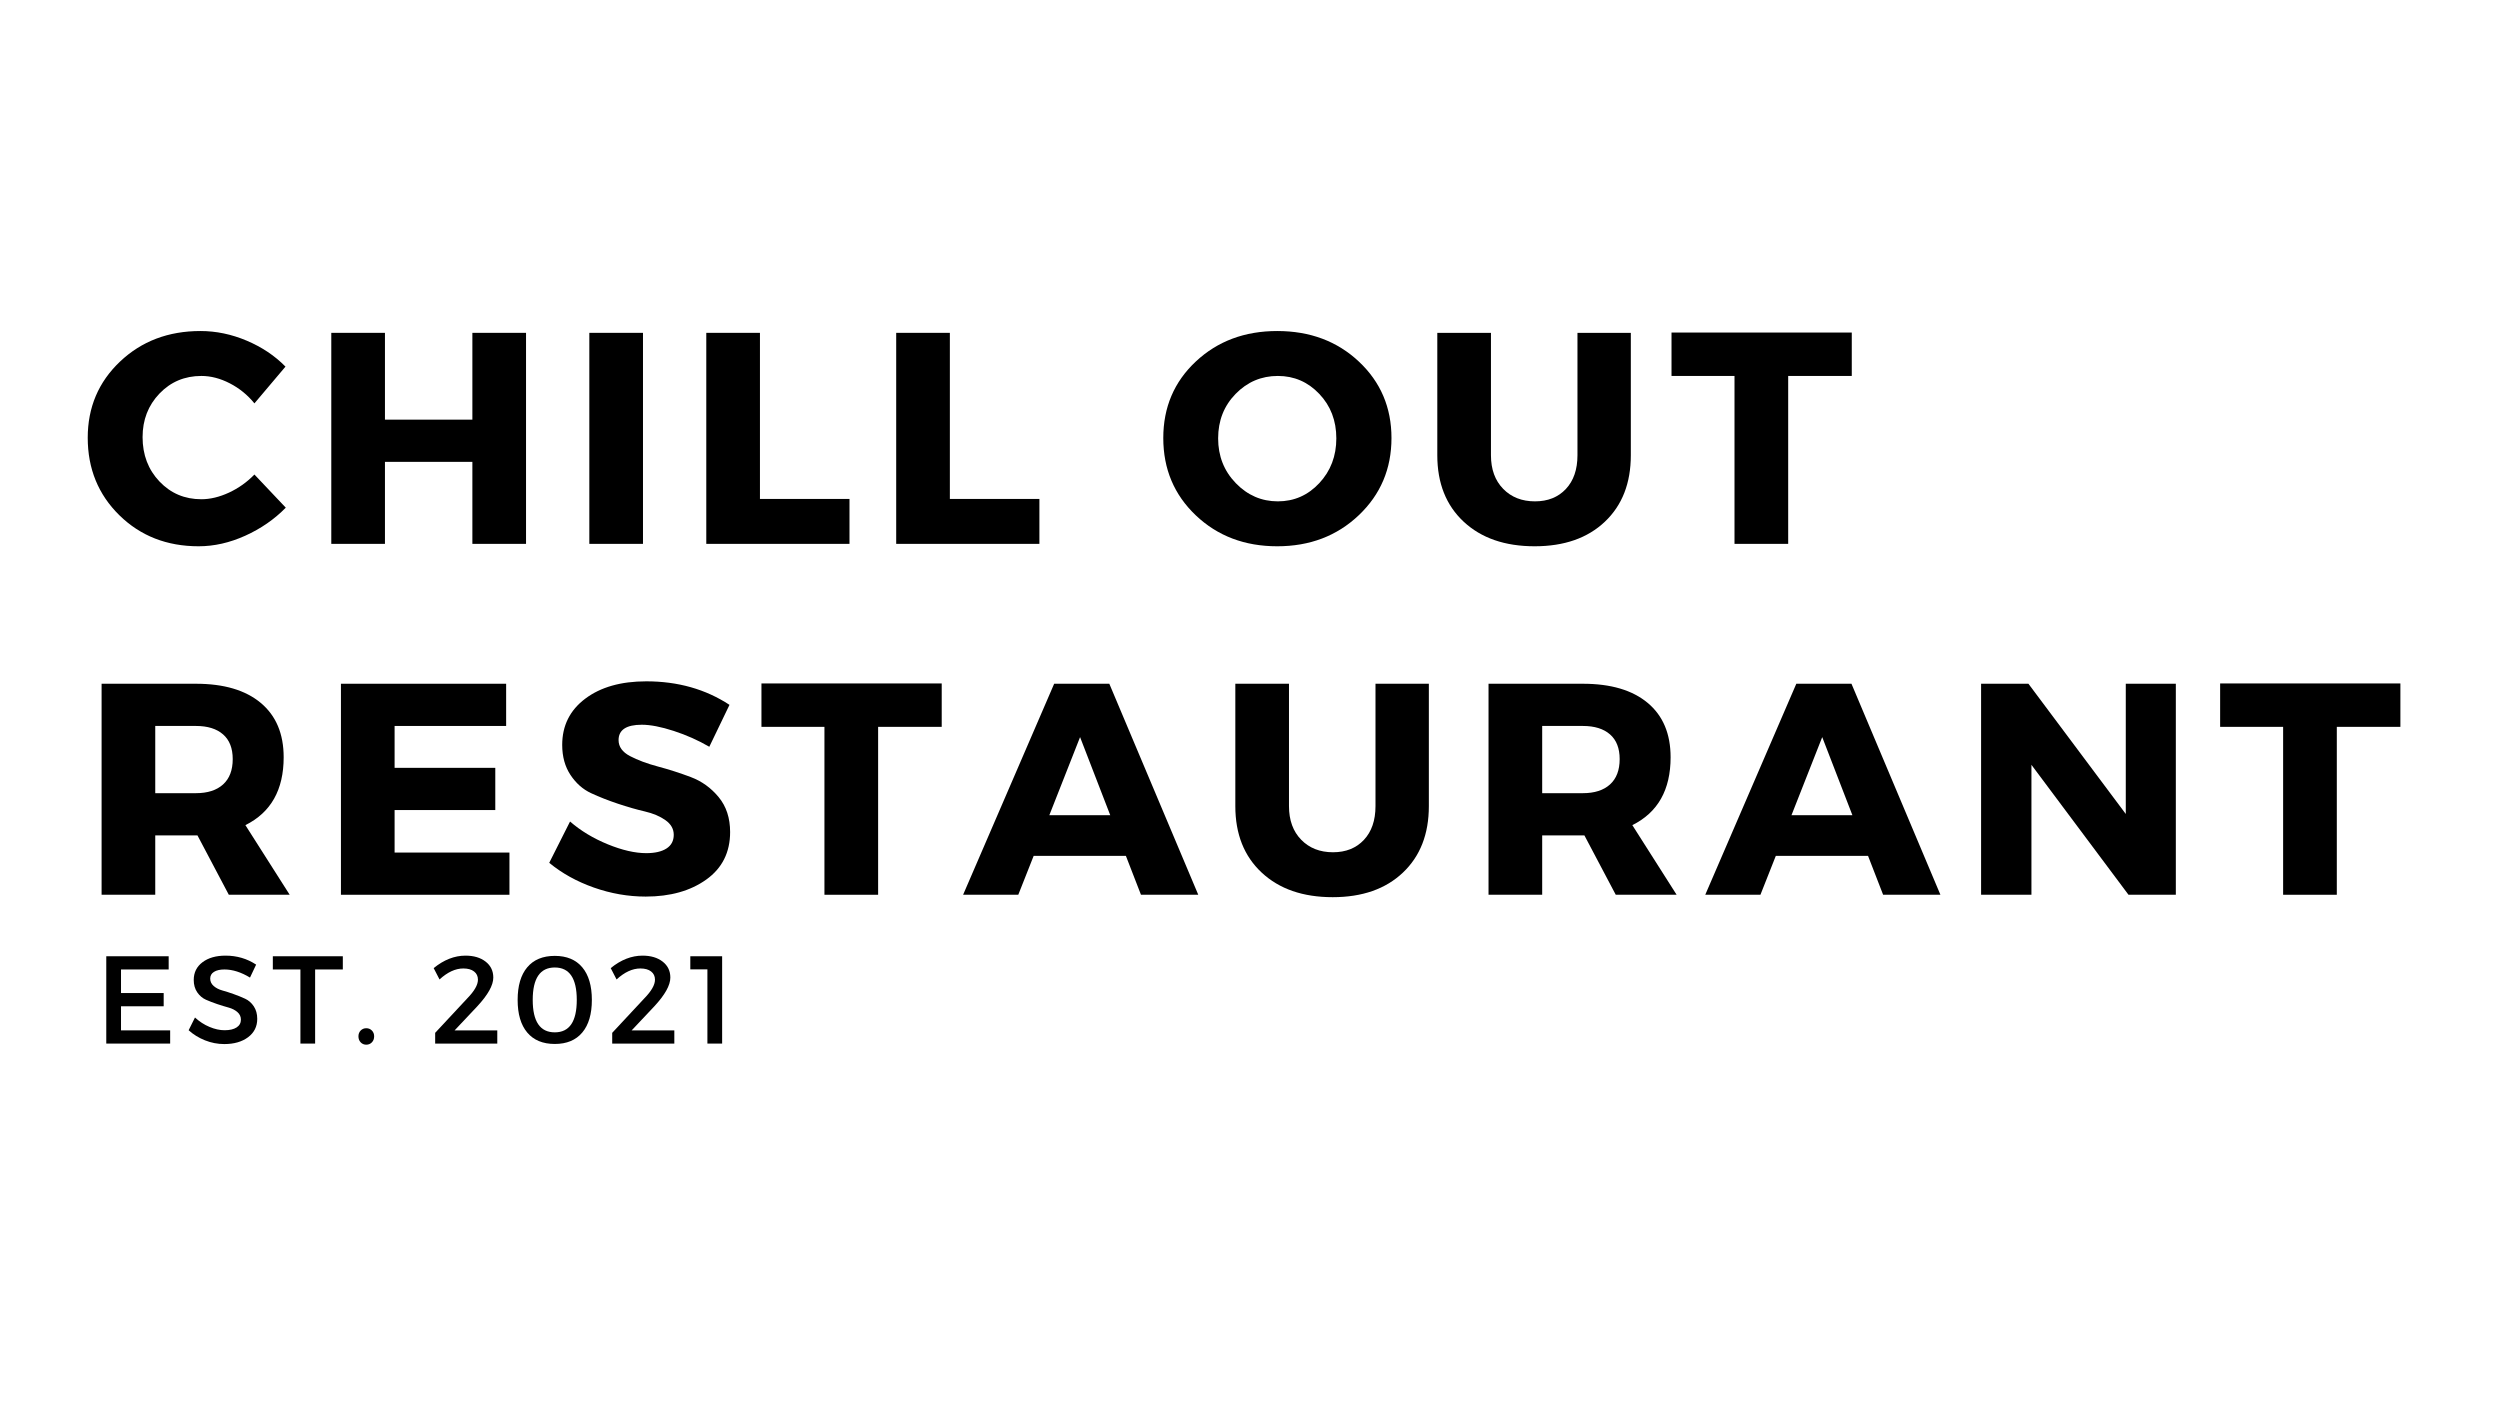 <?xml version="1.0" encoding="UTF-8"?><svg xmlns="http://www.w3.org/2000/svg" xmlns:xlink="http://www.w3.org/1999/xlink" width="1440" zoomAndPan="magnify" viewBox="0 0 1440 810" height="810" preserveAspectRatio="xMidYMid meet" version="1.0"><defs><g><g id="glyph-0-0"/><g id="glyph-0-1"><path d="M 69.109 -122.594 C 78.141 -122.594 87.023 -120.738 95.766 -117.031 C 104.504 -113.332 111.941 -108.352 118.078 -102.094 L 100.188 -80.922 C 96.25 -85.773 91.531 -89.617 86.031 -92.453 C 80.539 -95.297 75.07 -96.719 69.625 -96.719 C 60.02 -96.719 51.973 -93.332 45.484 -86.562 C 39.004 -79.789 35.766 -71.426 35.766 -61.469 C 35.766 -51.281 39.004 -42.77 45.484 -35.938 C 51.973 -29.113 60.02 -25.703 69.625 -25.703 C 74.719 -25.703 80.016 -26.973 85.516 -29.516 C 91.016 -32.066 95.906 -35.539 100.188 -39.938 L 118.25 -20.844 C 111.656 -14.125 103.867 -8.738 94.891 -4.688 C 85.922 -0.633 76.977 1.391 68.062 1.391 C 49.77 1.391 34.547 -4.566 22.391 -16.484 C 10.242 -28.41 4.172 -43.289 4.172 -61.125 C 4.172 -78.602 10.363 -93.219 22.75 -104.969 C 35.133 -116.719 50.586 -122.594 69.109 -122.594 Z M 69.109 -122.594 "/></g><g id="glyph-0-2"><path d="M 124.328 0 L 93.422 0 L 93.422 -47.234 L 43.062 -47.234 L 43.062 0 L 12.156 0 L 12.156 -121.547 L 43.062 -121.547 L 43.062 -71.547 L 93.422 -71.547 L 93.422 -121.547 L 124.328 -121.547 Z M 124.328 0 "/></g><g id="glyph-0-3"><path d="M 43.062 0 L 12.156 0 L 12.156 -121.547 L 43.062 -121.547 Z M 43.062 0 "/></g><g id="glyph-0-4"><path d="M 43.062 -25.875 L 94.641 -25.875 L 94.641 0 L 12.156 0 L 12.156 -121.547 L 43.062 -121.547 Z M 43.062 -25.875 "/></g><g id="glyph-0-5"/><g id="glyph-0-6"><path d="M 69.797 -122.594 C 88.672 -122.594 104.359 -116.719 116.859 -104.969 C 129.359 -93.219 135.609 -78.547 135.609 -60.953 C 135.609 -43.234 129.328 -28.41 116.766 -16.484 C 104.211 -4.566 88.555 1.391 69.797 1.391 C 51.047 1.391 35.422 -4.539 22.922 -16.406 C 10.422 -28.27 4.172 -43.117 4.172 -60.953 C 4.172 -78.66 10.422 -93.359 22.922 -105.047 C 35.422 -116.742 51.047 -122.594 69.797 -122.594 Z M 70.156 -96.719 C 60.656 -96.719 52.547 -93.27 45.828 -86.375 C 39.117 -79.488 35.766 -70.953 35.766 -60.766 C 35.766 -50.586 39.148 -41.992 45.922 -34.984 C 52.703 -27.984 60.781 -24.484 70.156 -24.484 C 79.531 -24.484 87.488 -27.984 94.031 -34.984 C 100.57 -41.992 103.844 -50.586 103.844 -60.766 C 103.844 -70.953 100.57 -79.488 94.031 -86.375 C 87.488 -93.27 79.531 -96.719 70.156 -96.719 Z M 70.156 -96.719 "/></g><g id="glyph-0-7"><path d="M 121.547 -121.547 L 121.547 -51.047 C 121.547 -34.961 116.566 -22.203 106.609 -12.766 C 96.66 -3.328 83.176 1.391 66.156 1.391 C 49.02 1.391 35.391 -3.328 25.266 -12.766 C 15.141 -22.203 10.078 -34.961 10.078 -51.047 L 10.078 -121.547 L 40.984 -121.547 L 40.984 -51.047 C 40.984 -42.941 43.328 -36.488 48.016 -31.688 C 52.703 -26.883 58.805 -24.484 66.328 -24.484 C 73.734 -24.484 79.664 -26.852 84.125 -31.594 C 88.582 -36.344 90.812 -42.828 90.812 -51.047 L 90.812 -121.547 Z M 121.547 -121.547 "/></g><g id="glyph-0-8"><path d="M 105.047 -96.719 L 68.422 -96.719 L 68.422 0 L 37.5 0 L 37.5 -96.719 L 1.219 -96.719 L 1.219 -121.719 L 105.047 -121.719 Z M 105.047 -96.719 "/></g><g id="glyph-0-9"><path d="M 85.438 0 L 67.375 -34.203 L 43.062 -34.203 L 43.062 0 L 12.156 0 L 12.156 -121.547 L 66.5 -121.547 C 82.594 -121.547 95.035 -117.867 103.828 -110.516 C 112.629 -103.172 117.031 -92.727 117.031 -79.188 C 117.031 -60.426 109.68 -47.398 94.984 -40.109 L 120.5 0 Z M 43.062 -58.516 L 66.5 -58.516 C 73.219 -58.516 78.426 -60.191 82.125 -63.547 C 85.832 -66.91 87.688 -71.773 87.688 -78.141 C 87.688 -84.391 85.832 -89.133 82.125 -92.375 C 78.426 -95.613 73.219 -97.234 66.5 -97.234 L 43.062 -97.234 Z M 43.062 -58.516 "/></g><g id="glyph-0-10"><path d="M 107.312 -97.234 L 43.062 -97.234 L 43.062 -73.109 L 101.062 -73.109 L 101.062 -48.797 L 43.062 -48.797 L 43.062 -24.312 L 109.219 -24.312 L 109.219 0 L 12.156 0 L 12.156 -121.547 L 107.312 -121.547 Z M 107.312 -97.234 "/></g><g id="glyph-0-11"><path d="M 58.859 -122.938 C 77.035 -122.938 93.008 -118.422 106.781 -109.391 L 95.156 -85.25 C 88.789 -88.957 81.957 -92 74.656 -94.375 C 67.363 -96.75 61.234 -97.938 56.266 -97.938 C 47.348 -97.938 42.891 -94.984 42.891 -89.078 C 42.891 -85.254 45.086 -82.188 49.484 -79.875 C 53.891 -77.562 59.242 -75.562 65.547 -73.875 C 71.859 -72.195 78.164 -70.172 84.469 -67.797 C 90.781 -65.43 96.133 -61.582 100.531 -56.25 C 104.938 -50.926 107.141 -44.219 107.141 -36.125 C 107.141 -24.426 102.566 -15.305 93.422 -8.766 C 84.273 -2.223 72.641 1.047 58.516 1.047 C 48.441 1.047 38.484 -0.688 28.641 -4.156 C 18.805 -7.633 10.242 -12.383 2.953 -18.406 L 14.938 -42.188 C 21.07 -36.863 28.305 -32.492 36.641 -29.078 C 44.973 -25.672 52.379 -23.969 58.859 -23.969 C 63.836 -23.969 67.719 -24.863 70.5 -26.656 C 73.281 -28.445 74.672 -31.078 74.672 -34.547 C 74.672 -37.91 73.078 -40.719 69.891 -42.969 C 66.703 -45.227 62.734 -46.906 57.984 -48 C 53.242 -49.102 48.094 -50.582 42.531 -52.438 C 36.977 -54.289 31.828 -56.316 27.078 -58.516 C 22.336 -60.711 18.375 -64.211 15.188 -69.016 C 12.008 -73.828 10.422 -79.586 10.422 -86.297 C 10.422 -97.41 14.848 -106.297 23.703 -112.953 C 32.555 -119.609 44.273 -122.938 58.859 -122.938 Z M 58.859 -122.938 "/></g><g id="glyph-0-12"><path d="M 92.891 -22.406 L 39.766 -22.406 L 30.906 0 L -0.875 0 L 51.578 -121.547 L 83.344 -121.547 L 134.578 0 L 101.578 0 Z M 83.875 -45.844 L 66.5 -90.812 L 48.797 -45.844 Z M 83.875 -45.844 "/></g><g id="glyph-0-13"><path d="M 124.328 0 L 97.062 0 L 41.156 -74.844 L 41.156 0 L 12.156 0 L 12.156 -121.547 L 39.422 -121.547 L 95.5 -46.531 L 95.5 -121.547 L 124.328 -121.547 Z M 124.328 0 "/></g><g id="glyph-1-0"/><g id="glyph-1-1"><path d="M 42.547 -42.688 L 15.094 -42.688 L 15.094 -29.109 L 39.672 -29.109 L 39.672 -21.484 L 15.094 -21.484 L 15.094 -7.609 L 43.406 -7.609 L 43.406 0 L 6.609 0 L 6.609 -50.297 L 42.547 -50.297 Z M 42.547 -42.688 "/></g><g id="glyph-1-2"><path d="M 23.141 -50.656 C 29.648 -50.656 35.52 -48.93 40.75 -45.484 L 37.219 -38.016 C 32.094 -41.129 27.18 -42.688 22.484 -42.688 C 19.953 -42.688 17.953 -42.227 16.484 -41.312 C 15.023 -40.406 14.297 -39.113 14.297 -37.438 C 14.297 -35.758 14.969 -34.332 16.312 -33.156 C 17.656 -31.988 19.332 -31.129 21.344 -30.578 C 23.352 -30.023 25.531 -29.328 27.875 -28.484 C 30.227 -27.648 32.41 -26.766 34.422 -25.828 C 36.43 -24.898 38.094 -23.441 39.406 -21.453 C 40.727 -19.461 41.391 -17.055 41.391 -14.234 C 41.391 -9.816 39.629 -6.289 36.109 -3.656 C 32.586 -1.031 28.023 0.281 22.422 0.281 C 18.586 0.281 14.875 -0.438 11.281 -1.875 C 7.688 -3.312 4.551 -5.25 1.875 -7.688 L 5.531 -15.016 C 8.07 -12.672 10.863 -10.863 13.906 -9.594 C 16.945 -8.32 19.832 -7.688 22.562 -7.688 C 25.531 -7.688 27.844 -8.223 29.5 -9.297 C 31.156 -10.379 31.984 -11.879 31.984 -13.797 C 31.984 -15.523 31.312 -16.973 29.969 -18.141 C 28.625 -19.316 26.945 -20.18 24.938 -20.734 C 22.926 -21.285 20.742 -21.953 18.391 -22.734 C 16.047 -23.523 13.867 -24.363 11.859 -25.25 C 9.848 -26.145 8.172 -27.57 6.828 -29.531 C 5.484 -31.5 4.812 -33.867 4.812 -36.641 C 4.812 -40.91 6.488 -44.312 9.844 -46.844 C 13.195 -49.383 17.629 -50.656 23.141 -50.656 Z M 23.141 -50.656 "/></g><g id="glyph-1-3"><path d="M 40.953 -42.688 L 25 -42.688 L 25 0 L 16.531 0 L 16.531 -42.688 L 0.641 -42.688 L 0.641 -50.297 L 40.953 -50.297 Z M 40.953 -42.688 "/></g><g id="glyph-1-4"><path d="M 4.594 -7.516 C 5.457 -8.398 6.535 -8.844 7.828 -8.844 C 9.117 -8.844 10.195 -8.398 11.062 -7.516 C 11.926 -6.629 12.359 -5.516 12.359 -4.172 C 12.359 -2.773 11.926 -1.625 11.062 -0.719 C 10.195 0.188 9.117 0.641 7.828 0.641 C 6.535 0.641 5.457 0.188 4.594 -0.719 C 3.738 -1.625 3.312 -2.773 3.312 -4.172 C 3.312 -5.516 3.738 -6.629 4.594 -7.516 Z M 4.594 -7.516 "/></g><g id="glyph-1-5"/><g id="glyph-1-6"><path d="M 20.703 -50.656 C 25.484 -50.656 29.348 -49.504 32.297 -47.203 C 35.242 -44.91 36.719 -41.848 36.719 -38.016 C 36.719 -33.609 33.648 -28.098 27.516 -21.484 L 14.438 -7.609 L 39.016 -7.609 L 39.016 0 L 3.234 0 L 3.234 -6.188 L 21.766 -26.078 C 25.836 -30.254 27.875 -33.828 27.875 -36.797 C 27.875 -38.805 27.129 -40.383 25.641 -41.531 C 24.16 -42.688 22.102 -43.266 19.469 -43.266 C 14.914 -43.266 10.344 -41.156 5.75 -36.938 L 2.375 -43.469 C 8.258 -48.258 14.367 -50.656 20.703 -50.656 Z M 20.703 -50.656 "/></g><g id="glyph-1-7"><path d="M 24.859 -50.516 C 31.711 -50.516 36.984 -48.32 40.672 -43.938 C 44.359 -39.551 46.203 -33.285 46.203 -25.141 C 46.203 -17.004 44.359 -10.742 40.672 -6.359 C 36.984 -1.973 31.711 0.219 24.859 0.219 C 17.961 0.219 12.672 -1.973 8.984 -6.359 C 5.297 -10.742 3.453 -17.004 3.453 -25.141 C 3.453 -33.285 5.297 -39.551 8.984 -43.938 C 12.672 -48.32 17.961 -50.516 24.859 -50.516 Z M 24.859 -43.828 C 16.379 -43.828 12.141 -37.598 12.141 -25.141 C 12.141 -12.691 16.379 -6.469 24.859 -6.469 C 33.297 -6.469 37.516 -12.691 37.516 -25.141 C 37.516 -37.598 33.297 -43.828 24.859 -43.828 Z M 24.859 -43.828 "/></g><g id="glyph-1-8"><path d="M 19.266 0 L 10.781 0 L 10.781 -42.75 L 0.938 -42.75 L 0.938 -50.297 L 19.266 -50.297 Z M 19.266 0 "/></g></g></defs><rect x="-144" width="1728" fill="rgb(100%, 100%, 100%)" y="-81" height="972" fill-opacity="1"/><rect x="-144" width="1728" fill="rgb(100%, 100%, 100%)" y="-81" height="972" fill-opacity="1"/><rect x="-144" width="1728" fill="rgb(100%, 100%, 100%)" y="-81" height="972" fill-opacity="1"/><g fill="rgb(0%, 0%, 0%)" fill-opacity="1"><use x="46.361" y="313.265" xmlns:xlink="http://www.w3.org/1999/xlink" xlink:href="#glyph-0-1" xlink:type="simple" xlink:actuate="onLoad" xlink:show="embed"/></g><g fill="rgb(0%, 0%, 0%)" fill-opacity="1"><use x="178.668" y="313.265" xmlns:xlink="http://www.w3.org/1999/xlink" xlink:href="#glyph-0-2" xlink:type="simple" xlink:actuate="onLoad" xlink:show="embed"/></g><g fill="rgb(0%, 0%, 0%)" fill-opacity="1"><use x="327.296" y="313.265" xmlns:xlink="http://www.w3.org/1999/xlink" xlink:href="#glyph-0-3" xlink:type="simple" xlink:actuate="onLoad" xlink:show="embed"/></g><g fill="rgb(0%, 0%, 0%)" fill-opacity="1"><use x="394.666" y="313.265" xmlns:xlink="http://www.w3.org/1999/xlink" xlink:href="#glyph-0-4" xlink:type="simple" xlink:actuate="onLoad" xlink:show="embed"/></g><g fill="rgb(0%, 0%, 0%)" fill-opacity="1"><use x="504.055" y="313.265" xmlns:xlink="http://www.w3.org/1999/xlink" xlink:href="#glyph-0-4" xlink:type="simple" xlink:actuate="onLoad" xlink:show="embed"/></g><g fill="rgb(0%, 0%, 0%)" fill-opacity="1"><use x="613.443" y="313.265" xmlns:xlink="http://www.w3.org/1999/xlink" xlink:href="#glyph-0-5" xlink:type="simple" xlink:actuate="onLoad" xlink:show="embed"/></g><g fill="rgb(0%, 0%, 0%)" fill-opacity="1"><use x="665.881" y="313.265" xmlns:xlink="http://www.w3.org/1999/xlink" xlink:href="#glyph-0-6" xlink:type="simple" xlink:actuate="onLoad" xlink:show="embed"/></g><g fill="rgb(0%, 0%, 0%)" fill-opacity="1"><use x="817.808" y="313.265" xmlns:xlink="http://www.w3.org/1999/xlink" xlink:href="#glyph-0-7" xlink:type="simple" xlink:actuate="onLoad" xlink:show="embed"/></g><g fill="rgb(0%, 0%, 0%)" fill-opacity="1"><use x="961.575" y="313.265" xmlns:xlink="http://www.w3.org/1999/xlink" xlink:href="#glyph-0-8" xlink:type="simple" xlink:actuate="onLoad" xlink:show="embed"/></g><g fill="rgb(0%, 0%, 0%)" fill-opacity="1"><use x="46.361" y="515.385" xmlns:xlink="http://www.w3.org/1999/xlink" xlink:href="#glyph-0-9" xlink:type="simple" xlink:actuate="onLoad" xlink:show="embed"/></g><g fill="rgb(0%, 0%, 0%)" fill-opacity="1"><use x="184.224" y="515.385" xmlns:xlink="http://www.w3.org/1999/xlink" xlink:href="#glyph-0-10" xlink:type="simple" xlink:actuate="onLoad" xlink:show="embed"/></g><g fill="rgb(0%, 0%, 0%)" fill-opacity="1"><use x="313.406" y="515.385" xmlns:xlink="http://www.w3.org/1999/xlink" xlink:href="#glyph-0-11" xlink:type="simple" xlink:actuate="onLoad" xlink:show="embed"/></g><g fill="rgb(0%, 0%, 0%)" fill-opacity="1"><use x="437.379" y="515.385" xmlns:xlink="http://www.w3.org/1999/xlink" xlink:href="#glyph-0-8" xlink:type="simple" xlink:actuate="onLoad" xlink:show="embed"/></g><g fill="rgb(0%, 0%, 0%)" fill-opacity="1"><use x="555.622" y="515.385" xmlns:xlink="http://www.w3.org/1999/xlink" xlink:href="#glyph-0-12" xlink:type="simple" xlink:actuate="onLoad" xlink:show="embed"/></g><g fill="rgb(0%, 0%, 0%)" fill-opacity="1"><use x="701.472" y="515.385" xmlns:xlink="http://www.w3.org/1999/xlink" xlink:href="#glyph-0-7" xlink:type="simple" xlink:actuate="onLoad" xlink:show="embed"/></g><g fill="rgb(0%, 0%, 0%)" fill-opacity="1"><use x="845.238" y="515.385" xmlns:xlink="http://www.w3.org/1999/xlink" xlink:href="#glyph-0-9" xlink:type="simple" xlink:actuate="onLoad" xlink:show="embed"/></g><g fill="rgb(0%, 0%, 0%)" fill-opacity="1"><use x="983.101" y="515.385" xmlns:xlink="http://www.w3.org/1999/xlink" xlink:href="#glyph-0-12" xlink:type="simple" xlink:actuate="onLoad" xlink:show="embed"/></g><g fill="rgb(0%, 0%, 0%)" fill-opacity="1"><use x="1128.951" y="515.385" xmlns:xlink="http://www.w3.org/1999/xlink" xlink:href="#glyph-0-13" xlink:type="simple" xlink:actuate="onLoad" xlink:show="embed"/></g><g fill="rgb(0%, 0%, 0%)" fill-opacity="1"><use x="1277.579" y="515.385" xmlns:xlink="http://www.w3.org/1999/xlink" xlink:href="#glyph-0-8" xlink:type="simple" xlink:actuate="onLoad" xlink:show="embed"/></g><g fill="rgb(0%, 0%, 0%)" fill-opacity="1"><use x="54.606" y="601.102" xmlns:xlink="http://www.w3.org/1999/xlink" xlink:href="#glyph-1-1" xlink:type="simple" xlink:actuate="onLoad" xlink:show="embed"/></g><g fill="rgb(0%, 0%, 0%)" fill-opacity="1"><use x="106.78" y="601.102" xmlns:xlink="http://www.w3.org/1999/xlink" xlink:href="#glyph-1-2" xlink:type="simple" xlink:actuate="onLoad" xlink:show="embed"/></g><g fill="rgb(0%, 0%, 0%)" fill-opacity="1"><use x="156.511" y="601.102" xmlns:xlink="http://www.w3.org/1999/xlink" xlink:href="#glyph-1-3" xlink:type="simple" xlink:actuate="onLoad" xlink:show="embed"/></g><g fill="rgb(0%, 0%, 0%)" fill-opacity="1"><use x="203.151" y="601.102" xmlns:xlink="http://www.w3.org/1999/xlink" xlink:href="#glyph-1-4" xlink:type="simple" xlink:actuate="onLoad" xlink:show="embed"/></g><g fill="rgb(0%, 0%, 0%)" fill-opacity="1"><use x="223.848" y="601.102" xmlns:xlink="http://www.w3.org/1999/xlink" xlink:href="#glyph-1-5" xlink:type="simple" xlink:actuate="onLoad" xlink:show="embed"/></g><g fill="rgb(0%, 0%, 0%)" fill-opacity="1"><use x="247.42" y="601.102" xmlns:xlink="http://www.w3.org/1999/xlink" xlink:href="#glyph-1-6" xlink:type="simple" xlink:actuate="onLoad" xlink:show="embed"/></g><g fill="rgb(0%, 0%, 0%)" fill-opacity="1"><use x="294.707" y="601.102" xmlns:xlink="http://www.w3.org/1999/xlink" xlink:href="#glyph-1-7" xlink:type="simple" xlink:actuate="onLoad" xlink:show="embed"/></g><g fill="rgb(0%, 0%, 0%)" fill-opacity="1"><use x="349.397" y="601.102" xmlns:xlink="http://www.w3.org/1999/xlink" xlink:href="#glyph-1-6" xlink:type="simple" xlink:actuate="onLoad" xlink:show="embed"/></g><g fill="rgb(0%, 0%, 0%)" fill-opacity="1"><use x="396.684" y="601.102" xmlns:xlink="http://www.w3.org/1999/xlink" xlink:href="#glyph-1-8" xlink:type="simple" xlink:actuate="onLoad" xlink:show="embed"/></g></svg>